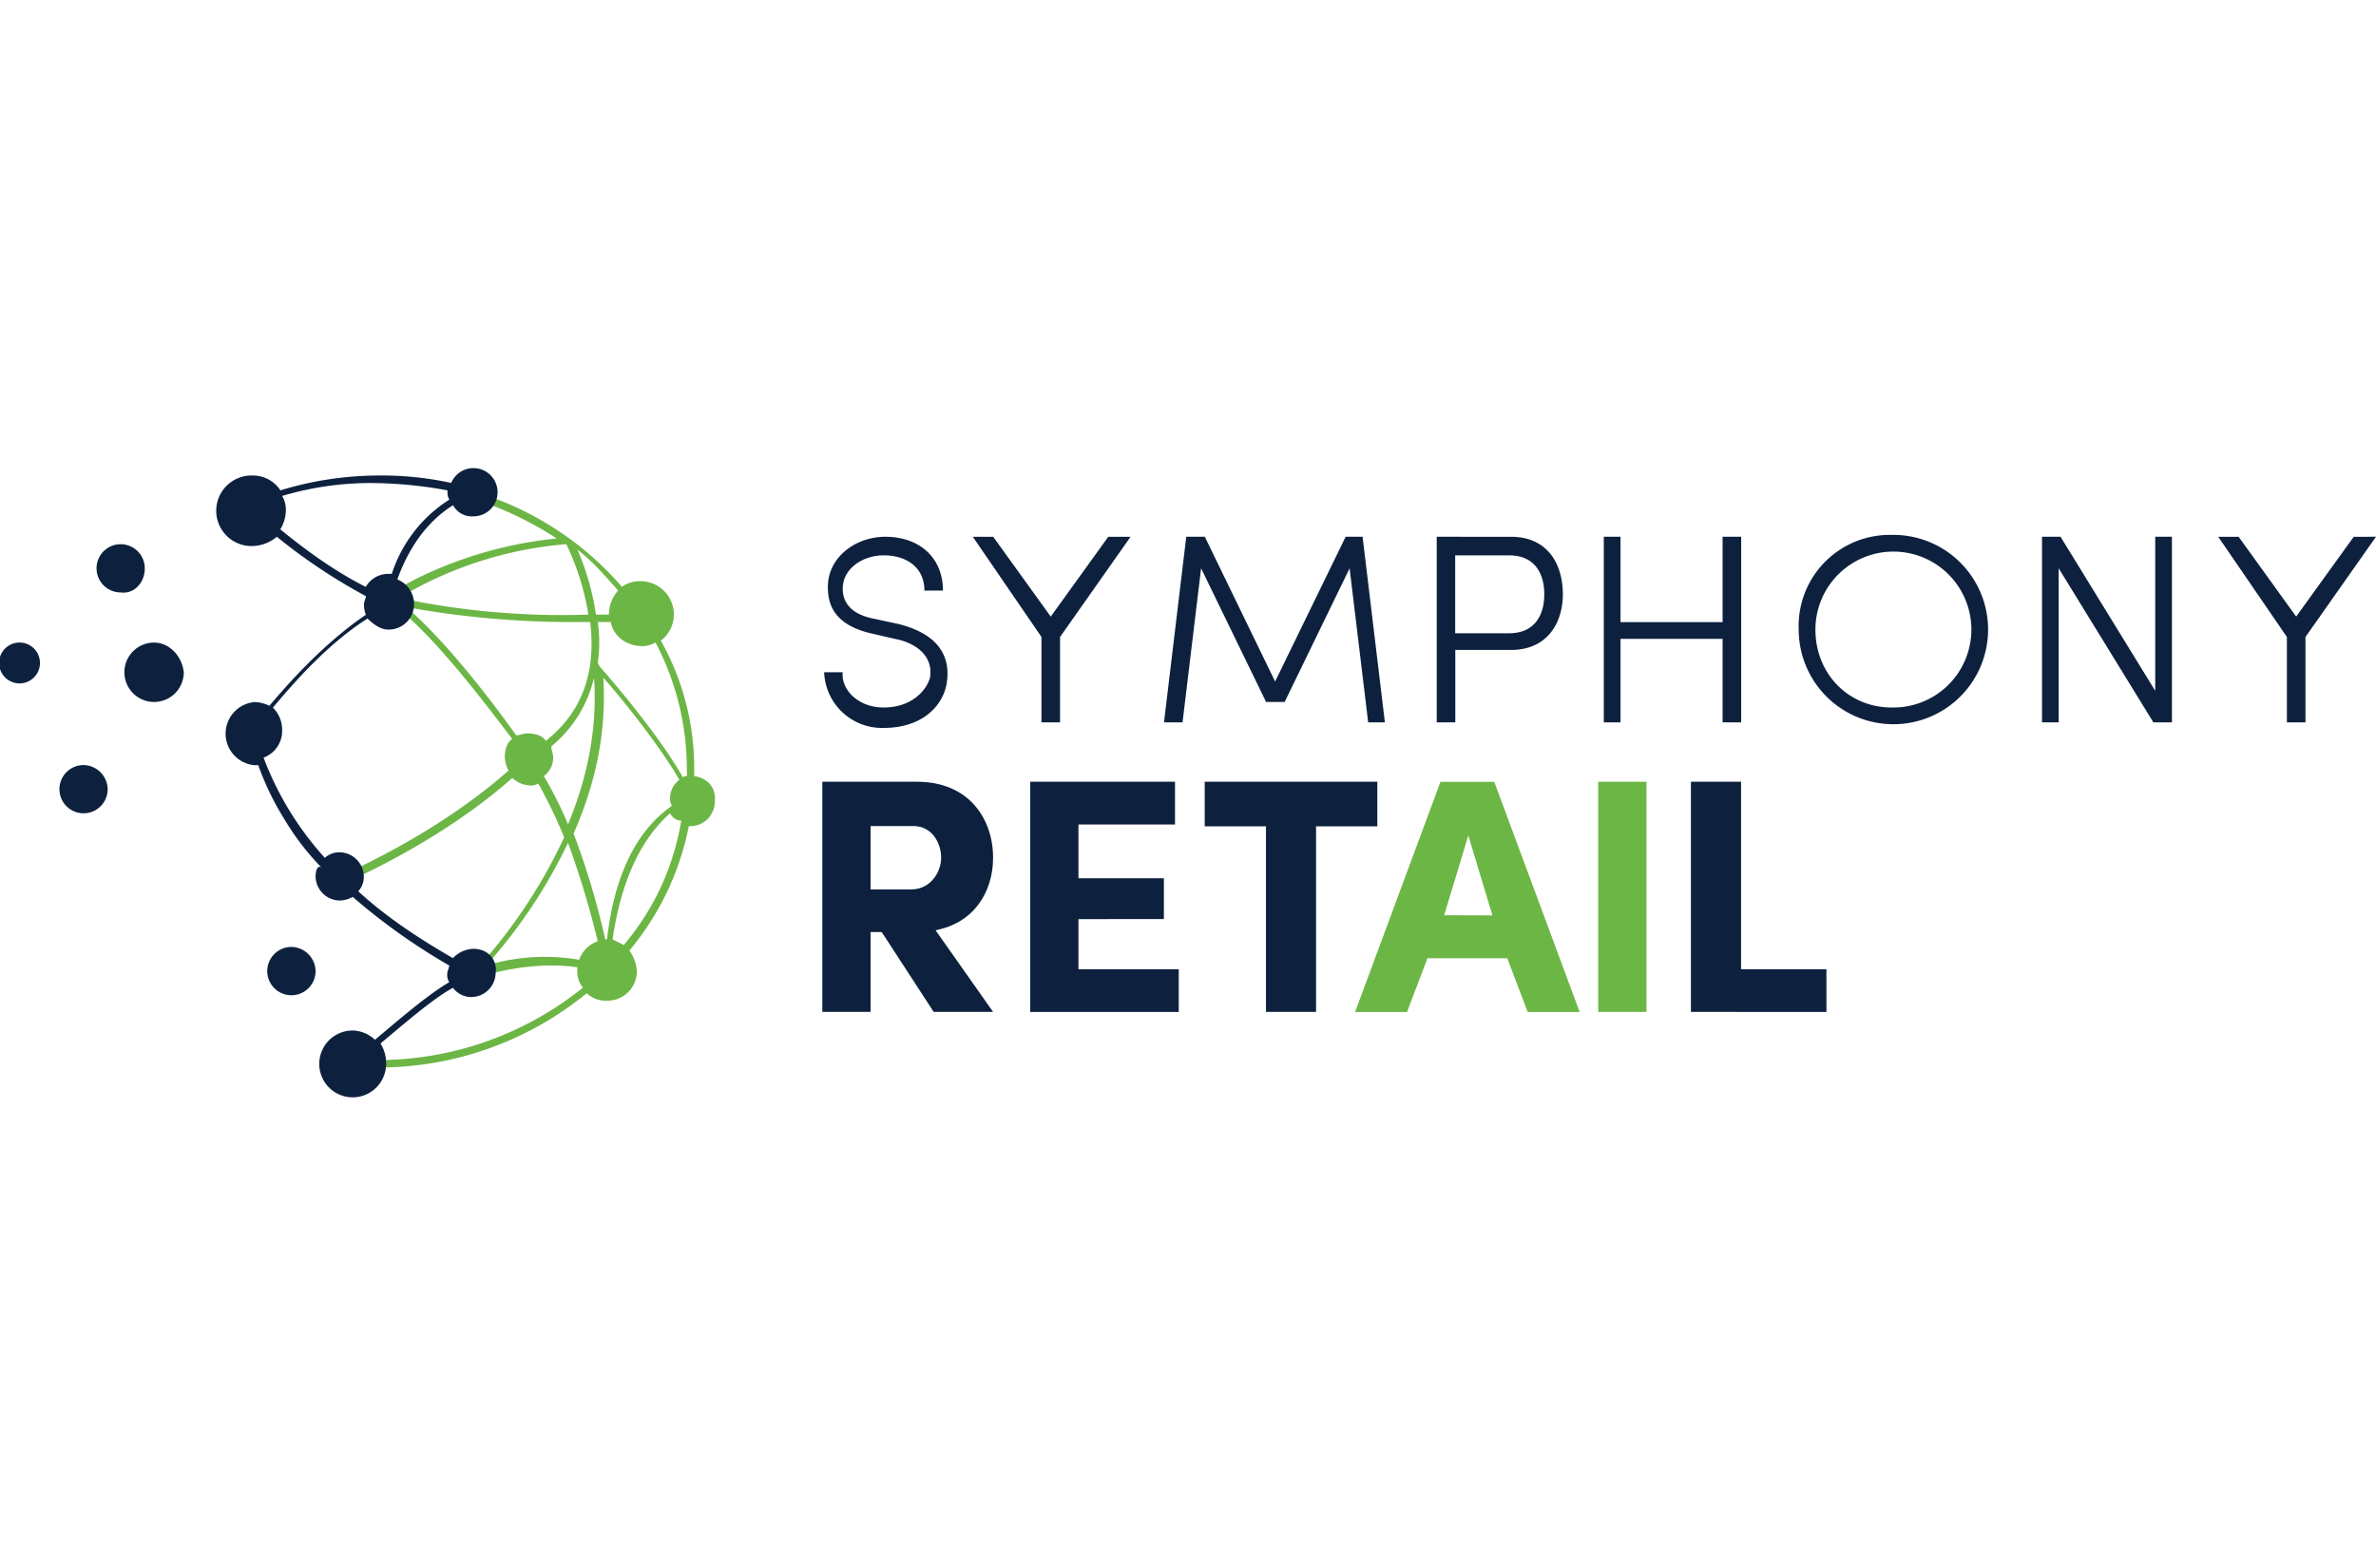 <svg id="Layer_1" data-name="Layer 1" xmlns="http://www.w3.org/2000/svg" viewBox="0 0 600 396.05"><defs><style>.cls-1{fill:#0d213f;}.cls-1,.cls-3{fill-rule:evenodd;}.cls-2{fill:none;}.cls-3{fill:#6cb645;}</style></defs><path class="cls-1" d="M223.13,178.68c7,0,10.78-4.21,11.71-7.5.94-5.62-3.75-8.9-8.9-9.84l-6.1-1.41c-9.84-2.34-10.78-8-10.78-11.71,0-7.5,7-12.66,14.53-12.66,8.44,0,14.53,5.16,14.53,13.59h-4.68c0-5.62-4.22-8.9-10.32-8.9-5.15,0-10.31,3.28-10.31,8.43,0,2.35.94,6.1,7.5,7.5l6.56,1.41c7.5,1.88,13.6,6.09,12.19,15-.94,5.63-6.09,11.25-15.94,11.25a14.62,14.62,0,0,1-15-14.06h4.69c-.47,4.22,3.75,8.9,10.31,8.9m44.54,3.75H263V160.87l-17.34-25.31h5.15l14.53,20.16,14.53-20.16h5.63l-17.81,25.31v21.56m72.18-46.87h4.22l5.63,46.87h-4.22l-4.69-38.9-16.4,33.75h-4.69l-16.41-33.75-4.69,38.9h-4.68l5.62-46.87h4.69L322,172.12l17.81-36.56m27.66,4.69v19.68h13.59c6.57,0,8.91-4.68,8.91-9.84s-2.34-9.84-8.91-9.84Zm14.06-4.69c9.38,0,13.13,7,13.13,14.53,0,7-3.75,14.06-13.13,14.06H367.5v18.28h-4.69V135.56Zm58.13,46.87H435V161.34H409.22v21.09H405V135.56h4.22v21.56H435V135.56h4.69v46.87m38-3.75A19.69,19.69,0,1,0,458.44,159C458.44,170.25,466.88,178.68,477.66,178.68Zm0-43.59A23.91,23.91,0,1,1,454.22,159,23,23,0,0,1,477.66,135.09Zm66.09,47.34-23.91-38.9v38.9h-4.21V135.56h4.68l23.91,38.91V135.56h4.22v46.87h-4.69m38.44,0H577.5V160.87l-17.34-25.31h5.15l14.53,20.16,14.54-20.16H600l-17.81,25.31v21.56"/><path class="cls-2" d="M50.16,226a8.44,8.44,0,1,1,8.43-8.44A8.4,8.4,0,0,1,50.16,226"/><path class="cls-3" d="M175.31,196v-1.41a65.82,65.82,0,0,0-8.43-32.81,8.22,8.22,0,0,0,3.28-6.56,8.4,8.4,0,0,0-8.44-8.44,7.91,7.91,0,0,0-4.69,1.41,78.81,78.81,0,0,0-38.44-24.38v1.88a86.36,86.36,0,0,1,22,10.31c-23.91,2.34-40.32,12.65-43.13,14.53V151H97v1.4h1.41c.94,0,1.87.47,2.81.47l-.47.94c10.31,8.44,22.5,24.84,28.6,32.81-1.41.94-1.88,2.82-1.88,4.69a8.67,8.67,0,0,0,.94,3.28c-4.69,4.22-18.75,15.94-42.66,26.72l.94,1.88c23.91-10.79,38-22.5,42.66-26.72a7,7,0,0,0,4.21,1.87,3.52,3.52,0,0,0,2.35-.47,121.21,121.21,0,0,1,6.56,13.6,132.38,132.38,0,0,1-23,34.22.46.46,0,0,1-.47-.47v1.87H120s12.66-4.69,25.78-2.81v.94a6.55,6.55,0,0,0,1.41,4.22,82.56,82.56,0,0,1-52,18.28H89.53v1.87h5.63a82.89,82.89,0,0,0,53-18.75,7,7,0,0,0,5.15,1.88,7.4,7.4,0,0,0,7.5-7.5,9.9,9.9,0,0,0-1.87-5.16,70,70,0,0,0,15-31.41h.46a6.2,6.2,0,0,0,6.1-6.09C180.94,198.84,178.59,196.5,175.31,196Zm-22,41.25h-.47a195.34,195.34,0,0,0-8-26.72c5.16-11.72,8.44-24.84,7.5-39.38,4.22,4.69,14.07,16.88,19.22,25.79a5.77,5.77,0,0,0-2.34,4.68,2.83,2.83,0,0,0,.47,1.88C163.59,207.75,155.62,216.65,153.28,237.28Zm20.16-42.66V196c-.47,0-.94,0-.94.47-6.56-11.72-20.63-27.66-21.09-28.13l-.47-.94a37.87,37.87,0,0,0,0-10.31h3.28c.47,3.28,3.75,6.1,8,6.1a6.79,6.79,0,0,0,3.28-.94A68.74,68.74,0,0,1,173.44,194.62Zm-17.35-45.47a9,9,0,0,0-2.34,6.1h-3.28a64.26,64.26,0,0,0-4.69-16.41C149.53,141.65,152.81,145.4,156.09,149.15Zm-7.5,6.1A197.36,197.36,0,0,1,100.78,151,97.49,97.49,0,0,1,143,137.43,64.58,64.58,0,0,1,148.59,155.25Zm-45.93-1.88a232.64,232.64,0,0,0,39.84,3.75h6.56v.47q2.12,19-11.25,29.53c-.94-1.4-2.81-1.87-4.69-1.87-.93,0-1.87.47-2.81.47C124.69,177.75,113,162.28,102.66,153.37ZM137.34,196a5.77,5.77,0,0,0,2.35-4.69c0-.94-.47-1.87-.47-2.81A31.83,31.83,0,0,0,150,171.18c.94,13.13-1.88,25.79-6.56,37A98.32,98.32,0,0,0,137.34,196Zm-14.53,47.81a131.3,131.3,0,0,0,20.63-30.94,227.75,227.75,0,0,1,7.5,24.85,7.71,7.71,0,0,0-4.69,4.68A50.72,50.72,0,0,0,122.81,243.84Zm34.69-5.16-2.81-1.4c2.81-19.22,9.84-27.66,14.53-31.88a3.16,3.16,0,0,0,2.81,1.88A64.58,64.58,0,0,1,157.5,238.68Z"/><path class="cls-1" d="M21.09,193.22a6.09,6.09,0,1,0,6.1,6.09A6.2,6.2,0,0,0,21.09,193.22Zm15.47-49.69a6.09,6.09,0,1,0-6.09,6.09C33.75,150.09,36.56,147.28,36.56,143.53ZM5.16,162.28a5.16,5.16,0,1,0,0,10.31,5.16,5.16,0,0,0,0-10.31Zm33.75,0a7.5,7.5,0,1,0,7.5,7.5C45.94,165.56,42.66,162.28,38.91,162.28Zm34.68,76.87a6.1,6.1,0,1,0,6.1,6.1A6.21,6.21,0,0,0,73.59,239.15Z"/><path class="cls-1" d="M119.53,239.62a7.5,7.5,0,0,0-5.15,2.35q-14.77-8.44-23.91-16.88a5.3,5.3,0,0,0,1.4-3.75,6.2,6.2,0,0,0-6.09-6.09,5.37,5.37,0,0,0-3.75,1.4,79.19,79.19,0,0,1-15.47-25.31,7.21,7.21,0,0,0,4.69-7,7.81,7.81,0,0,0-2.34-5.63c5.15-6.09,13.59-15.93,23.9-22.5C94.22,157.59,96.09,159,98,159a6.41,6.41,0,0,0,6.56-6.57,6.67,6.67,0,0,0-4.22-6.09c2.35-6.56,6.57-14.06,14.07-18.75a5.36,5.36,0,0,0,5.15,2.81,6.09,6.09,0,1,0,0-12.18,6.07,6.07,0,0,0-5.62,3.75,82,82,0,0,0-18.75-1.88,85.51,85.51,0,0,0-24.38,3.75,8.27,8.27,0,0,0-7-3.75,8.91,8.91,0,1,0,0,17.81,9.83,9.83,0,0,0,6.09-2.34,143.84,143.84,0,0,0,22.5,15c0,.47-.46,1.41-.46,1.87a6.08,6.08,0,0,0,.46,2.82c-10.31,7-19.21,16.87-24.37,23a8.81,8.81,0,0,0-3.75-.94,8,8,0,0,0,0,15.94h.94a69.73,69.73,0,0,0,6.56,13.59A65.74,65.74,0,0,0,81.09,219c-.93-.47-1.4.93-1.4,2.34a6.2,6.2,0,0,0,6.09,6.09,6.72,6.72,0,0,0,3.28-.93,156.6,156.6,0,0,0,24.38,17.34c0,.47-.47,1.41-.47,1.88a3.51,3.51,0,0,0,.47,2.34c-5.63,3.28-13.13,9.84-18.75,14.53a8.64,8.64,0,0,0-5.63-2.34,8.44,8.44,0,1,0,8.44,8.43,9.41,9.41,0,0,0-1.41-5.15c5.63-4.69,13.13-11.25,18.29-14.06a5.77,5.77,0,0,0,4.68,2.34,6.21,6.21,0,0,0,6.1-6.09C125.63,242.43,123.28,239.62,119.53,239.62ZM70.78,133.68a9.41,9.41,0,0,0,1.41-5.15,6.72,6.72,0,0,0-.94-3.28A78.5,78.5,0,0,1,94.69,122,109.37,109.37,0,0,1,113,123.84v.47a3.5,3.5,0,0,0,.47,1.87,34.85,34.85,0,0,0-14.53,18.75H98a6.52,6.52,0,0,0-5.63,3.29C83.91,144,75.94,137.9,70.78,133.68Z"/><path class="cls-1" d="M219.84,208.22v16.4h10.32c4.68,0,7.5-4.22,7.5-8s-2.35-8-7-8H219.84Zm30.94,47.34h-15L222.66,235.4h-2.82v20.16H207.66V197.43h23.9c13.13,0,19.22,9.38,19.22,19.22,0,8.44-4.69,16.41-14.53,18.28Zm9.38-58.13h36.56v10.79H272.34v13.59h21.57v10.31H272.34v12.66h25.32v10.78h-37.5V197.43m44.06,0h43.59v11.25H332.34v46.88H319.69V208.68H304.22V197.43"/><path class="cls-3" d="M376.88,231.18,370.78,211l-6.09,20.15ZM360.47,242l-5.16,13.59H342.19l21.56-58.13h13.59l21.57,58.13H385.78L380.63,242Z"/><path class="cls-1" d="M427,197.43h12.66v47.35h21.56v10.78H427V197.43"/><path class="cls-3" d="M403.59,255.56h12.19V197.43H403.59Z"/></svg>
